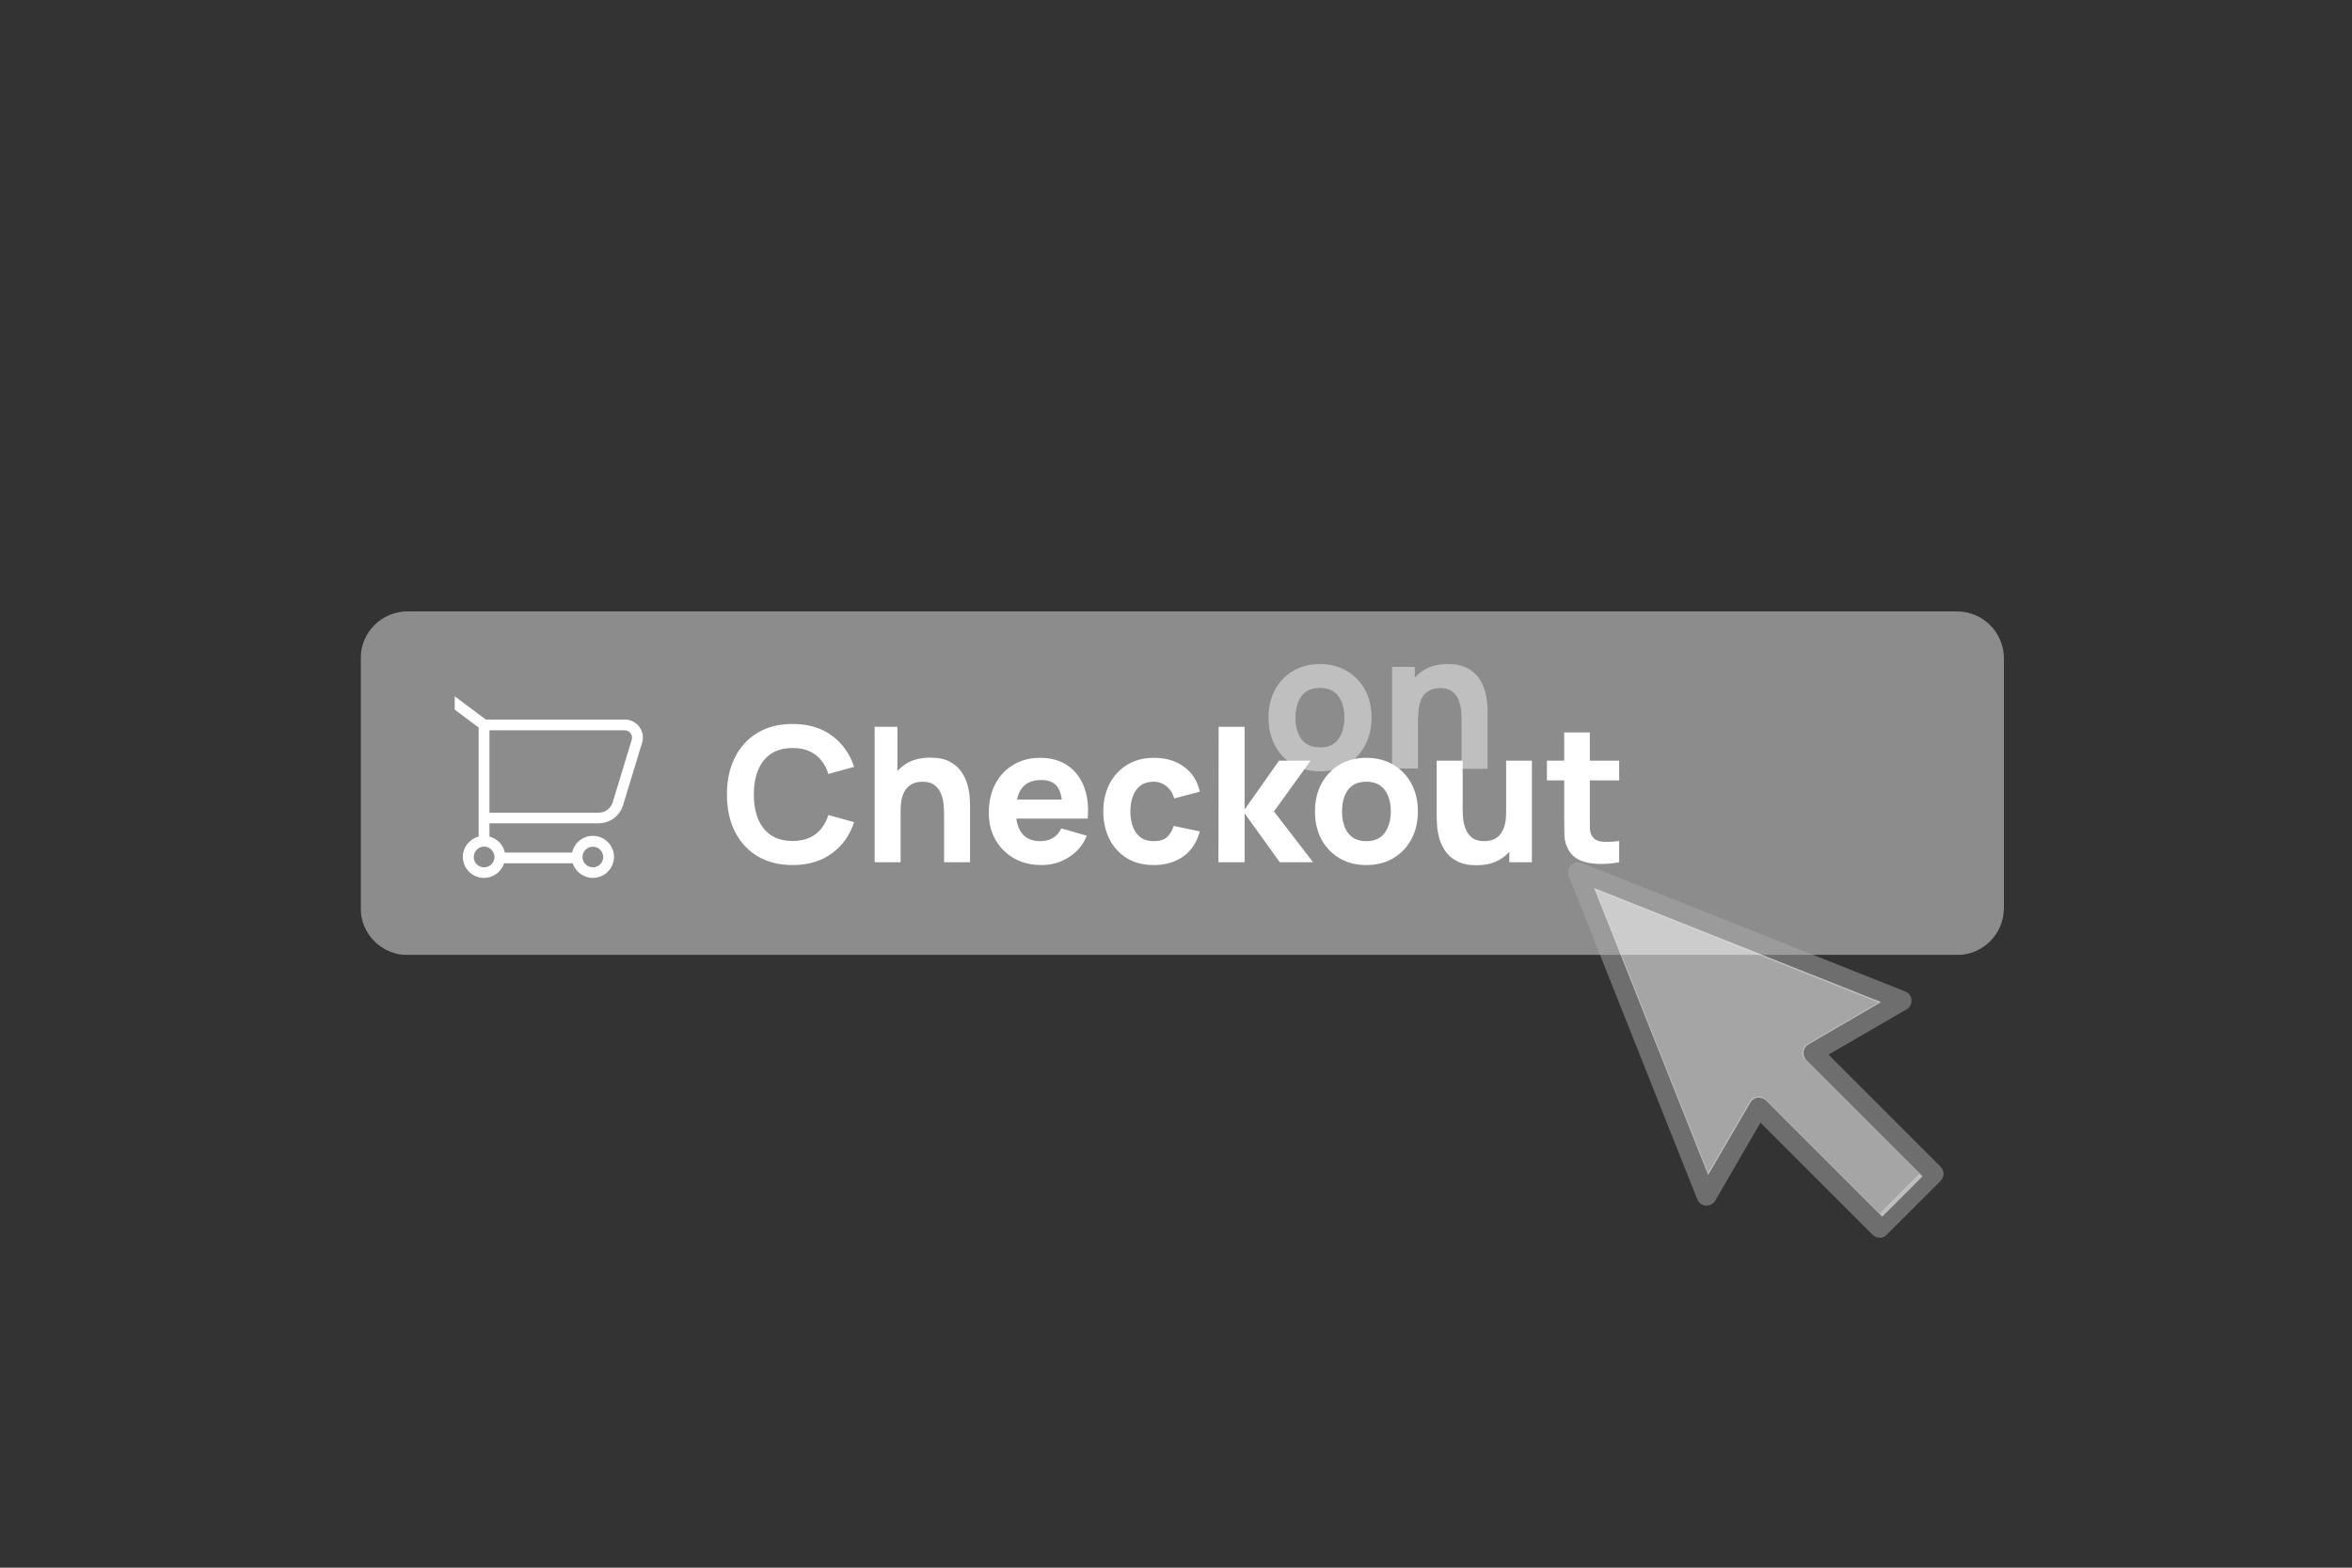 <svg viewBox="0 0 150 100" fill="none" xmlns="http://www.w3.org/2000/svg">
<rect x="0" y="0" width="150" height="100" fill="#333333" stroke="none"/>
<g id="checkout">
<path id="Vector" d="M84.18 49.2C83.53 49.2 82.96 49.05 82.46 48.76C81.96 48.47 81.58 48.06 81.31 47.55C81.04 47.04 80.9 46.44 80.9 45.78C80.9 45.12 81.04 44.51 81.32 43.99C81.6 43.48 81.99 43.07 82.48 42.79C82.97 42.5 83.54 42.36 84.18 42.36C84.82 42.36 85.4 42.51 85.9 42.8C86.39 43.09 86.78 43.5 87.06 44.01C87.34 44.52 87.47 45.11 87.47 45.78C87.47 46.45 87.33 47.05 87.05 47.56C86.77 48.07 86.39 48.48 85.89 48.77C85.39 49.06 84.83 49.2 84.18 49.2ZM84.18 47.68C84.7 47.68 85.1 47.5 85.35 47.15C85.6 46.8 85.74 46.34 85.74 45.78C85.74 45.22 85.61 44.74 85.35 44.4C85.09 44.06 84.7 43.88 84.18 43.88C83.82 43.88 83.53 43.96 83.3 44.12C83.07 44.28 82.9 44.5 82.79 44.79C82.68 45.07 82.62 45.4 82.62 45.78C82.62 46.36 82.75 46.82 83.01 47.16C83.27 47.5 83.66 47.67 84.17 47.67L84.18 47.68Z" fill="white"/>
<path id="Vector_2" d="M88.78 49.02V42.54H90.23V44.69H90.43V49.02H88.77H88.78ZM93.21 49.02V45.96C93.21 45.81 93.21 45.62 93.19 45.39C93.17 45.16 93.12 44.93 93.04 44.7C92.96 44.47 92.82 44.27 92.63 44.12C92.44 43.96 92.17 43.89 91.82 43.89C91.68 43.89 91.53 43.91 91.37 43.96C91.21 44.01 91.06 44.09 90.92 44.21C90.78 44.33 90.67 44.52 90.58 44.77C90.49 45.02 90.45 45.34 90.45 45.74L89.51 45.3C89.51 44.79 89.61 44.31 89.82 43.86C90.03 43.41 90.34 43.05 90.76 42.77C91.18 42.49 91.71 42.36 92.34 42.36C92.85 42.36 93.26 42.45 93.58 42.62C93.9 42.79 94.15 43.01 94.33 43.27C94.51 43.53 94.63 43.81 94.71 44.1C94.79 44.39 94.83 44.65 94.85 44.88C94.87 45.12 94.87 45.29 94.87 45.4V49.04H93.21V49.02Z" fill="white"/>
<g id="Group" opacity="0.5">
<path id="Vector_3" d="M119.877 78.947C119.701 78.947 119.539 78.873 119.421 78.755L112.276 71.61L109.394 76.579C109.277 76.785 109.041 76.918 108.791 76.903C108.542 76.888 108.336 76.727 108.247 76.506L100.044 55.879C99.955 55.643 99.999 55.364 100.191 55.188C100.367 55.011 100.646 54.952 100.882 55.041L121.509 63.245C121.744 63.333 121.891 63.553 121.906 63.788C121.921 64.038 121.803 64.274 121.583 64.391L116.613 67.273L123.759 74.418C123.876 74.536 123.95 74.698 123.95 74.874C123.95 75.05 123.876 75.212 123.759 75.33C123.729 75.359 120.318 78.77 120.318 78.77C120.201 78.888 120.039 78.961 119.862 78.961L119.877 78.947ZM112.144 69.934C112.305 69.934 112.482 70.008 112.599 70.125L119.877 77.403C120.539 76.741 121.744 75.536 122.406 74.874L115.128 67.596C114.981 67.449 114.922 67.258 114.952 67.067C114.981 66.876 115.099 66.7 115.261 66.597L119.804 63.95L101.778 56.79L108.939 74.815L111.585 70.272C111.688 70.096 111.864 69.978 112.055 69.963C112.085 69.963 112.114 69.963 112.144 69.963V69.934Z" fill="#AAAAAA"/>
</g>
<g id="Ebene_1" clip-path="url(#clip0_5_420)">
<g id="Group_2" opacity="0.75">
<path id="Vector_4" d="M124.8 40H26C24.895 40 24 40.895 24 42V57.92C24 59.025 24.895 59.92 26 59.92H124.8C125.905 59.92 126.8 59.025 126.8 57.92V42C126.8 40.895 125.905 40 124.8 40Z" fill="#AAAAAA"/>
<path id="Vector_5" d="M124.8 41C125.35 41 125.8 41.45 125.8 42V57.92C125.8 58.47 125.35 58.92 124.8 58.92H26C25.45 58.92 25 58.47 25 57.92V42C25 41.45 25.45 41 26 41H124.8ZM124.8 39H26C24.34 39 23 40.34 23 42V57.92C23 59.58 24.34 60.92 26 60.92H124.8C126.46 60.92 127.8 59.58 127.8 57.92V42C127.8 40.34 126.46 39 124.8 39Z" fill="#AAAAAA"/>
</g>
<path id="Checkout" d="M50.548 55.18C49.684 55.18 48.938 54.992 48.31 54.616C47.686 54.24 47.204 53.714 46.864 53.038C46.528 52.362 46.36 51.576 46.36 50.68C46.36 49.784 46.528 48.998 46.864 48.322C47.204 47.646 47.686 47.12 48.31 46.744C48.938 46.368 49.684 46.18 50.548 46.18C51.54 46.18 52.372 46.426 53.044 46.918C53.72 47.41 54.196 48.076 54.472 48.916L52.828 49.372C52.668 48.848 52.398 48.442 52.018 48.154C51.638 47.862 51.148 47.716 50.548 47.716C50 47.716 49.542 47.838 49.174 48.082C48.81 48.326 48.536 48.67 48.352 49.114C48.168 49.558 48.076 50.08 48.076 50.68C48.076 51.28 48.168 51.802 48.352 52.246C48.536 52.69 48.81 53.034 49.174 53.278C49.542 53.522 50 53.644 50.548 53.644C51.148 53.644 51.638 53.498 52.018 53.206C52.398 52.914 52.668 52.508 52.828 51.988L54.472 52.444C54.196 53.284 53.72 53.95 53.044 54.442C52.372 54.934 51.54 55.18 50.548 55.18ZM60.209 55V51.94C60.209 51.792 60.201 51.604 60.185 51.376C60.169 51.144 60.119 50.912 60.035 50.68C59.951 50.448 59.813 50.254 59.621 50.098C59.433 49.942 59.165 49.864 58.817 49.864C58.677 49.864 58.527 49.886 58.367 49.93C58.207 49.974 58.057 50.06 57.917 50.188C57.777 50.312 57.661 50.496 57.569 50.74C57.481 50.984 57.437 51.308 57.437 51.712L56.501 51.268C56.501 50.756 56.605 50.276 56.813 49.828C57.021 49.38 57.333 49.018 57.749 48.742C58.169 48.466 58.697 48.328 59.333 48.328C59.841 48.328 60.255 48.414 60.575 48.586C60.895 48.758 61.143 48.976 61.319 49.24C61.499 49.504 61.627 49.78 61.703 50.068C61.779 50.352 61.825 50.612 61.841 50.848C61.857 51.084 61.865 51.256 61.865 51.364V55H60.209ZM55.781 55V46.36H57.233V50.8H57.437V55H55.781ZM66.434 55.18C65.77 55.18 65.184 55.038 64.676 54.754C64.172 54.466 63.776 54.072 63.488 53.572C63.204 53.068 63.062 52.492 63.062 51.844C63.062 51.136 63.202 50.52 63.482 49.996C63.762 49.472 64.148 49.066 64.64 48.778C65.132 48.486 65.698 48.34 66.338 48.34C67.018 48.34 67.596 48.5 68.072 48.82C68.548 49.14 68.9 49.59 69.128 50.17C69.356 50.75 69.436 51.432 69.368 52.216H67.754V51.616C67.754 50.956 67.648 50.482 67.436 50.194C67.228 49.902 66.886 49.756 66.41 49.756C65.854 49.756 65.444 49.926 65.18 50.266C64.92 50.602 64.79 51.1 64.79 51.76C64.79 52.364 64.92 52.832 65.18 53.164C65.444 53.492 65.83 53.656 66.338 53.656C66.658 53.656 66.932 53.586 67.16 53.446C67.388 53.306 67.562 53.104 67.682 52.84L69.314 53.308C69.07 53.9 68.684 54.36 68.156 54.688C67.632 55.016 67.058 55.18 66.434 55.18ZM64.286 52.216V51.004H68.582V52.216H64.286ZM73.579 55.18C72.907 55.18 72.331 55.03 71.851 54.73C71.371 54.43 71.003 54.022 70.747 53.506C70.491 52.99 70.363 52.408 70.363 51.76C70.363 51.104 70.495 50.518 70.759 50.002C71.027 49.486 71.403 49.08 71.887 48.784C72.371 48.488 72.943 48.34 73.603 48.34C74.367 48.34 75.007 48.534 75.523 48.922C76.043 49.306 76.375 49.832 76.519 50.5L74.887 50.932C74.791 50.596 74.623 50.334 74.383 50.146C74.147 49.958 73.879 49.864 73.579 49.864C73.235 49.864 72.953 49.948 72.733 50.116C72.513 50.28 72.351 50.506 72.247 50.794C72.143 51.078 72.091 51.4 72.091 51.76C72.091 52.324 72.215 52.782 72.463 53.134C72.715 53.482 73.087 53.656 73.579 53.656C73.947 53.656 74.227 53.572 74.419 53.404C74.611 53.236 74.755 52.996 74.851 52.684L76.519 53.032C76.335 53.72 75.987 54.25 75.475 54.622C74.963 54.994 74.331 55.18 73.579 55.18ZM77.707 55L77.719 46.36H79.375V51.64L81.571 48.52H83.587L81.247 51.76L83.743 55H81.619L79.375 51.88V55H77.707ZM87.139 55.18C86.487 55.18 85.915 55.034 85.423 54.742C84.931 54.45 84.547 54.048 84.271 53.536C83.999 53.02 83.863 52.428 83.863 51.76C83.863 51.084 84.003 50.49 84.283 49.978C84.563 49.462 84.949 49.06 85.441 48.772C85.933 48.484 86.499 48.34 87.139 48.34C87.791 48.34 88.363 48.486 88.855 48.778C89.351 49.07 89.737 49.474 90.013 49.99C90.289 50.502 90.427 51.092 90.427 51.76C90.427 52.432 90.287 53.026 90.007 53.542C89.731 54.054 89.345 54.456 88.849 54.748C88.357 55.036 87.787 55.18 87.139 55.18ZM87.139 53.656C87.663 53.656 88.053 53.48 88.309 53.128C88.569 52.772 88.699 52.316 88.699 51.76C88.699 51.184 88.567 50.724 88.303 50.38C88.043 50.036 87.655 49.864 87.139 49.864C86.783 49.864 86.491 49.944 86.263 50.104C86.035 50.264 85.865 50.486 85.753 50.77C85.645 51.054 85.591 51.384 85.591 51.76C85.591 52.34 85.721 52.802 85.981 53.146C86.245 53.486 86.631 53.656 87.139 53.656ZM94.158 55.192C93.65 55.192 93.236 55.106 92.916 54.934C92.596 54.762 92.346 54.544 92.166 54.28C91.99 54.016 91.864 53.742 91.788 53.458C91.712 53.17 91.666 52.908 91.65 52.672C91.634 52.436 91.626 52.264 91.626 52.156V48.52H93.282V51.58C93.282 51.728 93.29 51.918 93.306 52.15C93.322 52.378 93.372 52.608 93.456 52.84C93.54 53.072 93.676 53.266 93.864 53.422C94.056 53.578 94.326 53.656 94.674 53.656C94.814 53.656 94.964 53.634 95.124 53.59C95.284 53.546 95.434 53.462 95.574 53.338C95.714 53.21 95.828 53.024 95.916 52.78C96.008 52.532 96.054 52.208 96.054 51.808L96.99 52.252C96.99 52.764 96.886 53.244 96.678 53.692C96.47 54.14 96.156 54.502 95.736 54.778C95.32 55.054 94.794 55.192 94.158 55.192ZM96.258 55V52.852H96.054V48.52H97.698V55H96.258ZM103.263 55C102.815 55.084 102.375 55.12 101.943 55.108C101.515 55.1 101.131 55.026 100.791 54.886C100.455 54.742 100.199 54.512 100.023 54.196C99.863 53.9 99.779 53.6 99.771 53.296C99.763 52.988 99.759 52.64 99.759 52.252V46.72H101.391V52.156C101.391 52.408 101.393 52.636 101.397 52.84C101.405 53.04 101.447 53.2 101.523 53.32C101.667 53.548 101.897 53.672 102.213 53.692C102.529 53.712 102.879 53.696 103.263 53.644V55ZM98.655 49.78V48.52H103.263V49.78H98.655Z" fill="white"/>
<g id="Ebene_1_2" clip-path="url(#clip1_5_420)">
<path id="Vector_6" d="M40.773 46.364C40.553 46.072 40.213 45.899 39.846 45.899H30.985L28.544 44.074C28.388 43.955 28.177 43.982 28.067 44.137C27.957 44.293 27.985 44.502 28.131 44.612L30.526 46.41V53.363C29.948 53.518 29.517 54.038 29.517 54.659C29.517 55.398 30.122 56 30.865 56C31.462 56 31.975 55.608 32.15 55.069H36.526C36.7 55.608 37.214 56 37.81 56C38.553 56 39.158 55.398 39.158 54.659C39.158 53.919 38.553 53.317 37.81 53.317C37.158 53.317 36.617 53.773 36.489 54.385H32.196C32.095 53.883 31.709 53.491 31.214 53.363V52.514H38.177C38.901 52.514 39.525 52.049 39.736 51.364L40.947 47.386C41.057 47.03 40.993 46.665 40.773 46.364ZM31.471 54.394C31.507 54.476 31.535 54.567 31.535 54.668C31.535 54.823 31.48 54.969 31.388 55.078C31.269 55.233 31.076 55.325 30.875 55.325C30.508 55.325 30.214 55.033 30.214 54.668C30.214 54.431 30.342 54.221 30.535 54.102C30.636 54.038 30.755 54.002 30.875 54.002C30.994 54.002 31.122 54.038 31.214 54.102C31.324 54.175 31.416 54.275 31.471 54.394ZM37.81 54.011C38.177 54.011 38.47 54.303 38.47 54.668C38.47 55.033 38.177 55.325 37.81 55.325C37.599 55.325 37.415 55.224 37.296 55.078C37.204 54.969 37.149 54.823 37.149 54.668C37.149 54.567 37.168 54.476 37.214 54.394C37.314 54.166 37.553 54.011 37.819 54.011H37.81ZM40.287 47.194L39.076 51.173C38.957 51.574 38.59 51.839 38.177 51.839H31.214V46.583H39.837C39.984 46.583 40.122 46.656 40.213 46.775C40.305 46.893 40.333 47.048 40.287 47.194Z" fill="white"/>
</g>
</g>
<g id="Group_3" opacity="0.75">
<path id="Vector_7" d="M112.188 70.022C112.364 70.022 112.526 70.096 112.644 70.213L120.039 77.609C120.7 76.947 121.935 75.712 122.612 75.036L115.216 67.641C115.069 67.493 115.011 67.302 115.025 67.097C115.04 66.891 115.172 66.714 115.349 66.611L119.965 63.921L101.661 56.643L108.939 74.948L111.629 70.331C111.732 70.155 111.908 70.037 112.114 70.007C112.144 70.007 112.173 70.007 112.202 70.007L112.188 70.022Z" fill="white" fill-opacity="0.75"/>
</g>
</g>
<defs>
<clipPath id="clip0_5_420">
<rect width="104.8" height="21.92" fill="white" transform="translate(23 39)"/>
</clipPath>
<clipPath id="clip1_5_420">
<rect width="20" height="19" fill="white" transform="translate(29 41)"/>
</clipPath>
</defs>
</svg>
